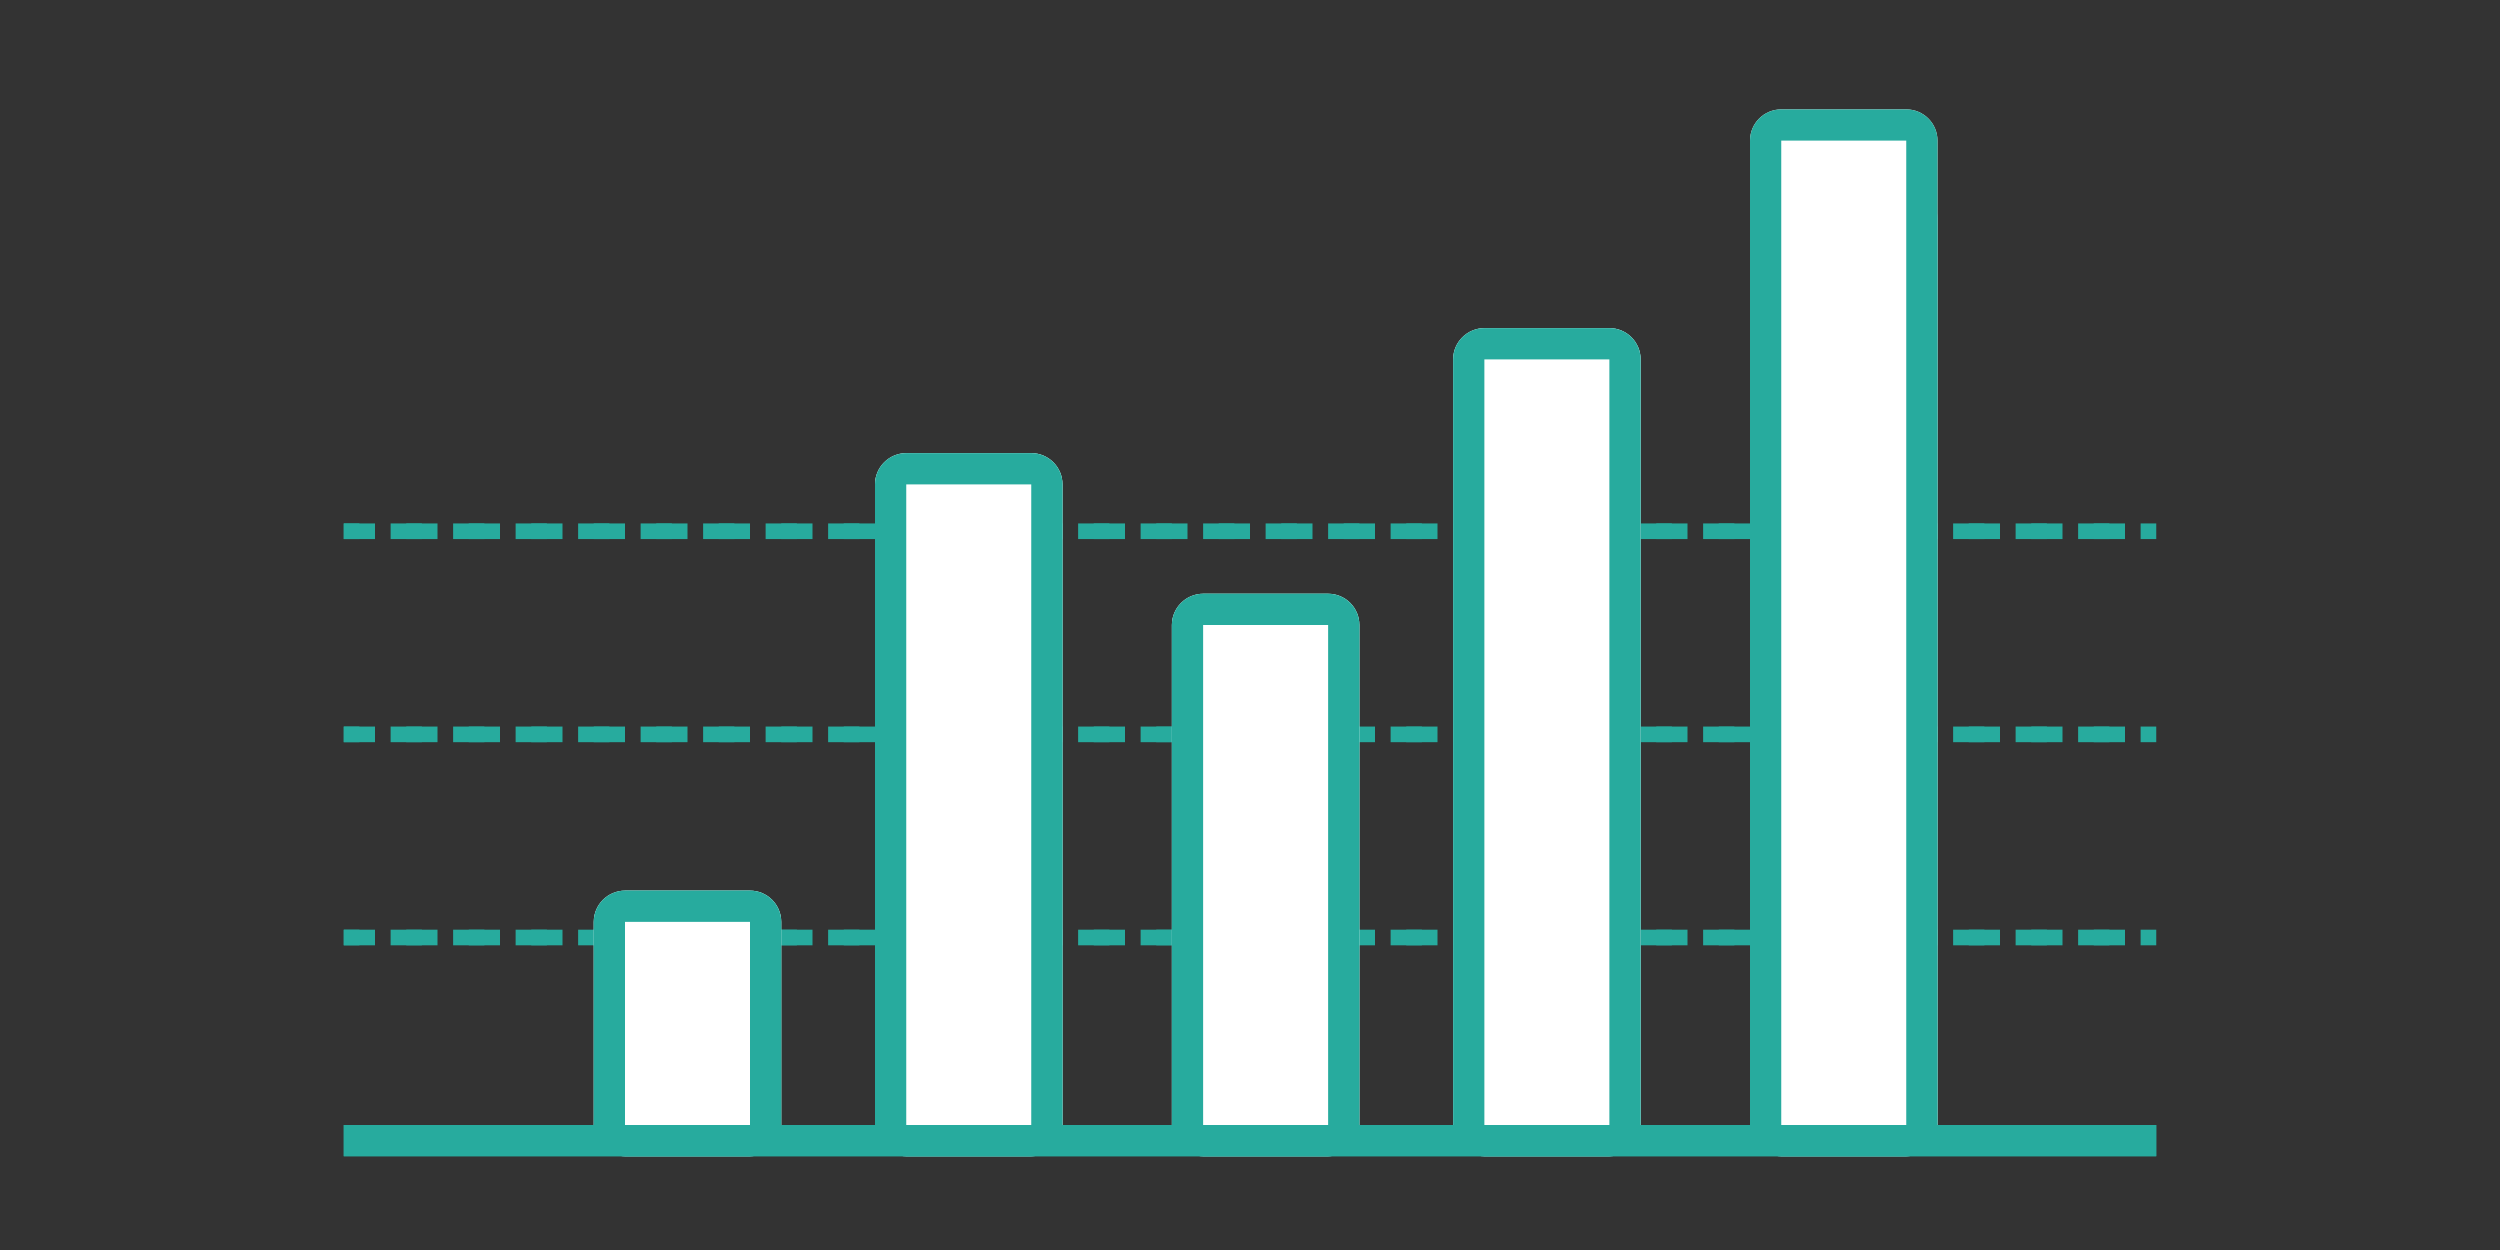 <svg width="160" height="80" viewBox="0 0 160 80" fill="none" xmlns="http://www.w3.org/2000/svg">
<rect x="0" y="0" width="160" height="80" fill="#333333" stroke="none"/>
<path d="M22 60L138 60" stroke="#27AB9E" stroke-dasharray="2 2"/>
<path d="M22 47L138 47" stroke="#27AB9E" stroke-dasharray="2 2"/>
<path d="M22 34L138 34" stroke="#27AB9E" stroke-dasharray="2 2"/>
<rect x="104" y="22" width="51" height="10" rx="1" transform="rotate(90 104 22)" fill="white" stroke="#27AB9E" stroke-width="2"/>
<rect x="67" y="30" width="43" height="10" rx="1" transform="rotate(90 67 30)" fill="white" stroke="#27AB9E" stroke-width="2"/>
<rect x="86" y="39" width="34" height="10" rx="1" transform="rotate(90 86 39)" fill="white" stroke="#27AB9E" stroke-width="2"/>
<rect x="49" y="58" width="15" height="10" rx="1" transform="rotate(90 49 58)" fill="white" stroke="#27AB9E" stroke-width="2"/>
<rect x="123" y="13" width="60" height="10" rx="1" transform="rotate(90 123 13)" fill="white" stroke="#27AB9E" stroke-width="2"/>
<path d="M22 73L138 73" stroke="#27AB9E" stroke-width="2"/>
<path fill-rule="evenodd" clip-rule="evenodd" d="M138 60.5L137 60.5L137 59.5L138 59.5L138 60.5ZM135 60.5L133 60.5L133 59.5L135 59.5L135 60.5ZM131 60.5L129 60.5L129 59.5L131 59.5L131 60.5ZM127 60.5L125 60.5L125 59.5L127 59.5L127 60.5ZM123 60.5L121 60.5L121 59.5L123 59.5L123 60.5ZM119 60.5L117 60.5L117 59.5L119 59.5L119 60.5ZM115 60.5L113 60.5L113 59.5L115 59.5L115 60.5ZM111 60.5L109 60.5L109 59.5L111 59.5L111 60.5ZM107 60.5L105 60.5L105 59.5L107 59.5L107 60.5ZM103 60.5L101 60.5L101 59.5L103 59.5L103 60.5ZM99 60.5L97 60.5L97 59.5L99 59.5L99 60.5ZM95 60.5L93 60.5L93 59.5L95 59.5L95 60.5ZM91 60.5L89 60.5L89 59.5L91 59.5L91 60.5ZM87 60.5L85 60.5L85 59.5L87 59.5L87 60.5ZM83 60.5L81 60.5L81 59.5L83 59.5L83 60.5ZM79 60.5L77 60.5L77 59.5L79 59.5L79 60.5ZM75 60.5L73 60.5L73 59.5L75 59.5L75 60.5ZM71 60.5L69 60.5L69 59.5L71 59.5L71 60.5ZM67 60.5L65 60.5L65 59.5L67 59.5L67 60.5ZM63 60.5L61 60.5L61 59.5L63 59.5L63 60.5ZM59 60.5L57 60.5L57 59.5L59 59.5L59 60.5ZM55 60.5L53 60.5L53 59.5L55 59.5L55 60.5ZM51 60.5L49 60.5L49 59.5L51 59.5L51 60.5ZM47 60.5L45 60.5L45 59.5L47 59.5L47 60.5ZM43 60.5L41 60.5L41 59.5L43 59.5L43 60.5ZM39 60.5L37 60.5L37 59.5L39 59.5L39 60.5ZM35 60.5L33 60.5L33 59.5L35 59.5L35 60.5ZM31 60.5L29 60.5L29 59.5L31 59.5L31 60.5ZM27 60.5L25 60.5L25 59.5L27 59.5L27 60.5ZM23 60.5L22 60.5L22 59.5L23 59.5L23 60.5Z" fill="#27AB9E"/>
<path fill-rule="evenodd" clip-rule="evenodd" d="M138 47.5L137 47.5L137 46.5L138 46.5L138 47.5ZM135 47.5L133 47.5L133 46.5L135 46.5L135 47.5ZM131 47.5L129 47.5L129 46.5L131 46.5L131 47.5ZM127 47.5L125 47.5L125 46.5L127 46.5L127 47.5ZM123 47.5L121 47.5L121 46.5L123 46.5L123 47.5ZM119 47.5L117 47.5L117 46.5L119 46.5L119 47.5ZM115 47.5L113 47.5L113 46.5L115 46.5L115 47.5ZM111 47.5L109 47.5L109 46.5L111 46.5L111 47.5ZM107 47.5L105 47.5L105 46.5L107 46.5L107 47.5ZM103 47.5L101 47.5L101 46.5L103 46.5L103 47.5ZM99 47.5L97 47.5L97 46.5L99 46.5L99 47.5ZM95 47.5L93 47.5L93 46.5L95 46.5L95 47.5ZM91 47.5L89 47.5L89 46.5L91 46.5L91 47.5ZM87 47.5L85 47.5L85 46.5L87 46.5L87 47.5ZM83 47.5L81 47.5L81 46.5L83 46.5L83 47.5ZM79 47.5L77 47.5L77 46.5L79 46.5L79 47.5ZM75 47.5L73 47.5L73 46.5L75 46.5L75 47.5ZM71 47.5L69 47.5L69 46.5L71 46.5L71 47.5ZM67 47.5L65 47.5L65 46.5L67 46.5L67 47.5ZM63 47.5L61 47.5L61 46.5L63 46.5L63 47.5ZM59 47.5L57 47.5L57 46.5L59 46.5L59 47.5ZM55 47.5L53 47.5L53 46.5L55 46.5L55 47.5ZM51 47.5L49 47.5L49 46.5L51 46.5L51 47.5ZM47 47.5L45 47.5L45 46.5L47 46.5L47 47.5ZM43 47.5L41 47.5L41 46.5L43 46.5L43 47.5ZM39 47.5L37 47.5L37 46.5L39 46.5L39 47.5ZM35 47.5L33 47.5L33 46.5L35 46.5L35 47.5ZM31 47.5L29 47.5L29 46.5L31 46.5L31 47.5ZM27 47.5L25 47.5L25 46.5L27 46.5L27 47.5ZM23 47.5L22 47.5L22 46.5L23 46.5L23 47.5Z" fill="#27AB9E"/>
<path fill-rule="evenodd" clip-rule="evenodd" d="M138 34.5L137 34.5L137 33.5L138 33.5L138 34.5ZM135 34.5L133 34.5L133 33.5L135 33.5L135 34.5ZM131 34.5L129 34.5L129 33.5L131 33.5L131 34.5ZM127 34.5L125 34.5L125 33.5L127 33.5L127 34.5ZM123 34.5L121 34.5L121 33.5L123 33.5L123 34.5ZM119 34.5L117 34.5L117 33.5L119 33.5L119 34.5ZM115 34.5L113 34.5L113 33.5L115 33.5L115 34.5ZM111 34.5L109 34.5L109 33.5L111 33.5L111 34.5ZM107 34.5L105 34.5L105 33.5L107 33.5L107 34.5ZM103 34.5L101 34.5L101 33.5L103 33.5L103 34.5ZM99 34.5L97 34.5L97 33.5L99 33.5L99 34.5ZM95 34.5L93 34.5L93 33.5L95 33.5L95 34.5ZM91 34.5L89 34.5L89 33.5L91 33.5L91 34.5ZM87 34.5L85 34.5L85 33.5L87 33.5L87 34.5ZM83 34.5L81 34.5L81 33.5L83 33.5L83 34.5ZM79 34.5L77 34.5L77 33.5L79 33.5L79 34.5ZM75 34.5L73 34.5L73 33.5L75 33.5L75 34.5ZM71 34.5L69 34.5L69 33.5L71 33.5L71 34.5ZM67 34.5L65 34.5L65 33.5L67 33.5L67 34.5ZM63 34.5L61 34.5L61 33.5L63 33.5L63 34.5ZM59 34.5L57 34.5L57 33.5L59 33.5L59 34.5ZM55 34.5L53 34.5L53 33.5L55 33.5L55 34.5ZM51 34.5L49 34.5L49 33.5L51 33.5L51 34.5ZM47 34.5L45 34.5L45 33.5L47 33.5L47 34.5ZM43 34.5L41 34.5L41 33.5L43 33.5L43 34.5ZM39 34.5L37 34.5L37 33.5L39 33.5L39 34.5ZM35 34.5L33 34.5L33 33.5L35 33.5L35 34.5ZM31 34.5L29 34.5L29 33.5L31 33.5L31 34.5ZM27 34.5L25 34.5L25 33.5L27 33.5L27 34.5ZM23 34.5L22 34.5L22 33.5L23 33.5L23 34.5Z" fill="#27AB9E"/>
<path d="M103 21C104.105 21 105 21.895 105 23L105 72C105 73.105 104.105 74 103 74L95 74C93.895 74 93 73.105 93 72L93 23C93 21.895 93.895 21 95 21L103 21Z" fill="white"/>
<path fill-rule="evenodd" clip-rule="evenodd" d="M103 72L103 23L95 23L95 72L103 72ZM105 23C105 21.895 104.105 21 103 21L95 21C93.895 21 93 21.895 93 23L93 72C93 73.105 93.895 74 95 74L103 74C104.105 74 105 73.105 105 72L105 23Z" fill="#27AB9E"/>
<path d="M66 29C67.105 29 68 29.895 68 31L68 72C68 73.105 67.105 74 66 74L58 74C56.895 74 56 73.105 56 72L56 31C56 29.895 56.895 29 58 29L66 29Z" fill="white"/>
<path fill-rule="evenodd" clip-rule="evenodd" d="M66 72L66 31L58 31L58 72L66 72ZM68 31C68 29.895 67.105 29 66 29L58 29C56.895 29 56 29.895 56 31L56 72C56 73.105 56.895 74 58 74L66 74C67.105 74 68 73.105 68 72L68 31Z" fill="#27AB9E"/>
<path d="M85 38C86.105 38 87 38.895 87 40L87 72C87 73.105 86.105 74 85 74L77 74C75.895 74 75 73.105 75 72L75 40C75 38.895 75.895 38 77 38L85 38Z" fill="white"/>
<path fill-rule="evenodd" clip-rule="evenodd" d="M85 72L85 40L77 40L77 72L85 72ZM87 40C87 38.895 86.105 38 85 38L77 38C75.895 38 75 38.895 75 40L75 72C75 73.105 75.895 74 77 74L85 74C86.105 74 87 73.105 87 72L87 40Z" fill="#27AB9E"/>
<path d="M48 57C49.105 57 50 57.895 50 59L50 72C50 73.105 49.105 74 48 74L40 74C38.895 74 38 73.105 38 72L38 59C38 57.895 38.895 57 40 57L48 57Z" fill="white"/>
<path fill-rule="evenodd" clip-rule="evenodd" d="M48 72L48 59L40 59L40 72L48 72ZM50 59C50 57.895 49.105 57 48 57L40 57C38.895 57 38 57.895 38 59L38 72C38 73.105 38.895 74 40 74L48 74C49.105 74 50 73.105 50 72L50 59Z" fill="#27AB9E"/>
<path d="M122 7C123.105 7 124 7.895 124 9L124 72C124 73.105 123.105 74 122 74L114 74C112.895 74 112 73.105 112 72L112 9C112 7.895 112.895 7 114 7L122 7Z" fill="white"/>
<path fill-rule="evenodd" clip-rule="evenodd" d="M122 72L122 9L114 9L114 72L122 72ZM124 9C124 7.895 123.105 7 122 7L114 7C112.895 7 112 7.895 112 9L112 72C112 73.105 112.895 74 114 74L122 74C123.105 74 124 73.105 124 72L124 9Z" fill="#27AB9E"/>
<path fill-rule="evenodd" clip-rule="evenodd" d="M138 74L22 74L22 72L138 72L138 74Z" fill="#27AB9E"/>
</svg>
